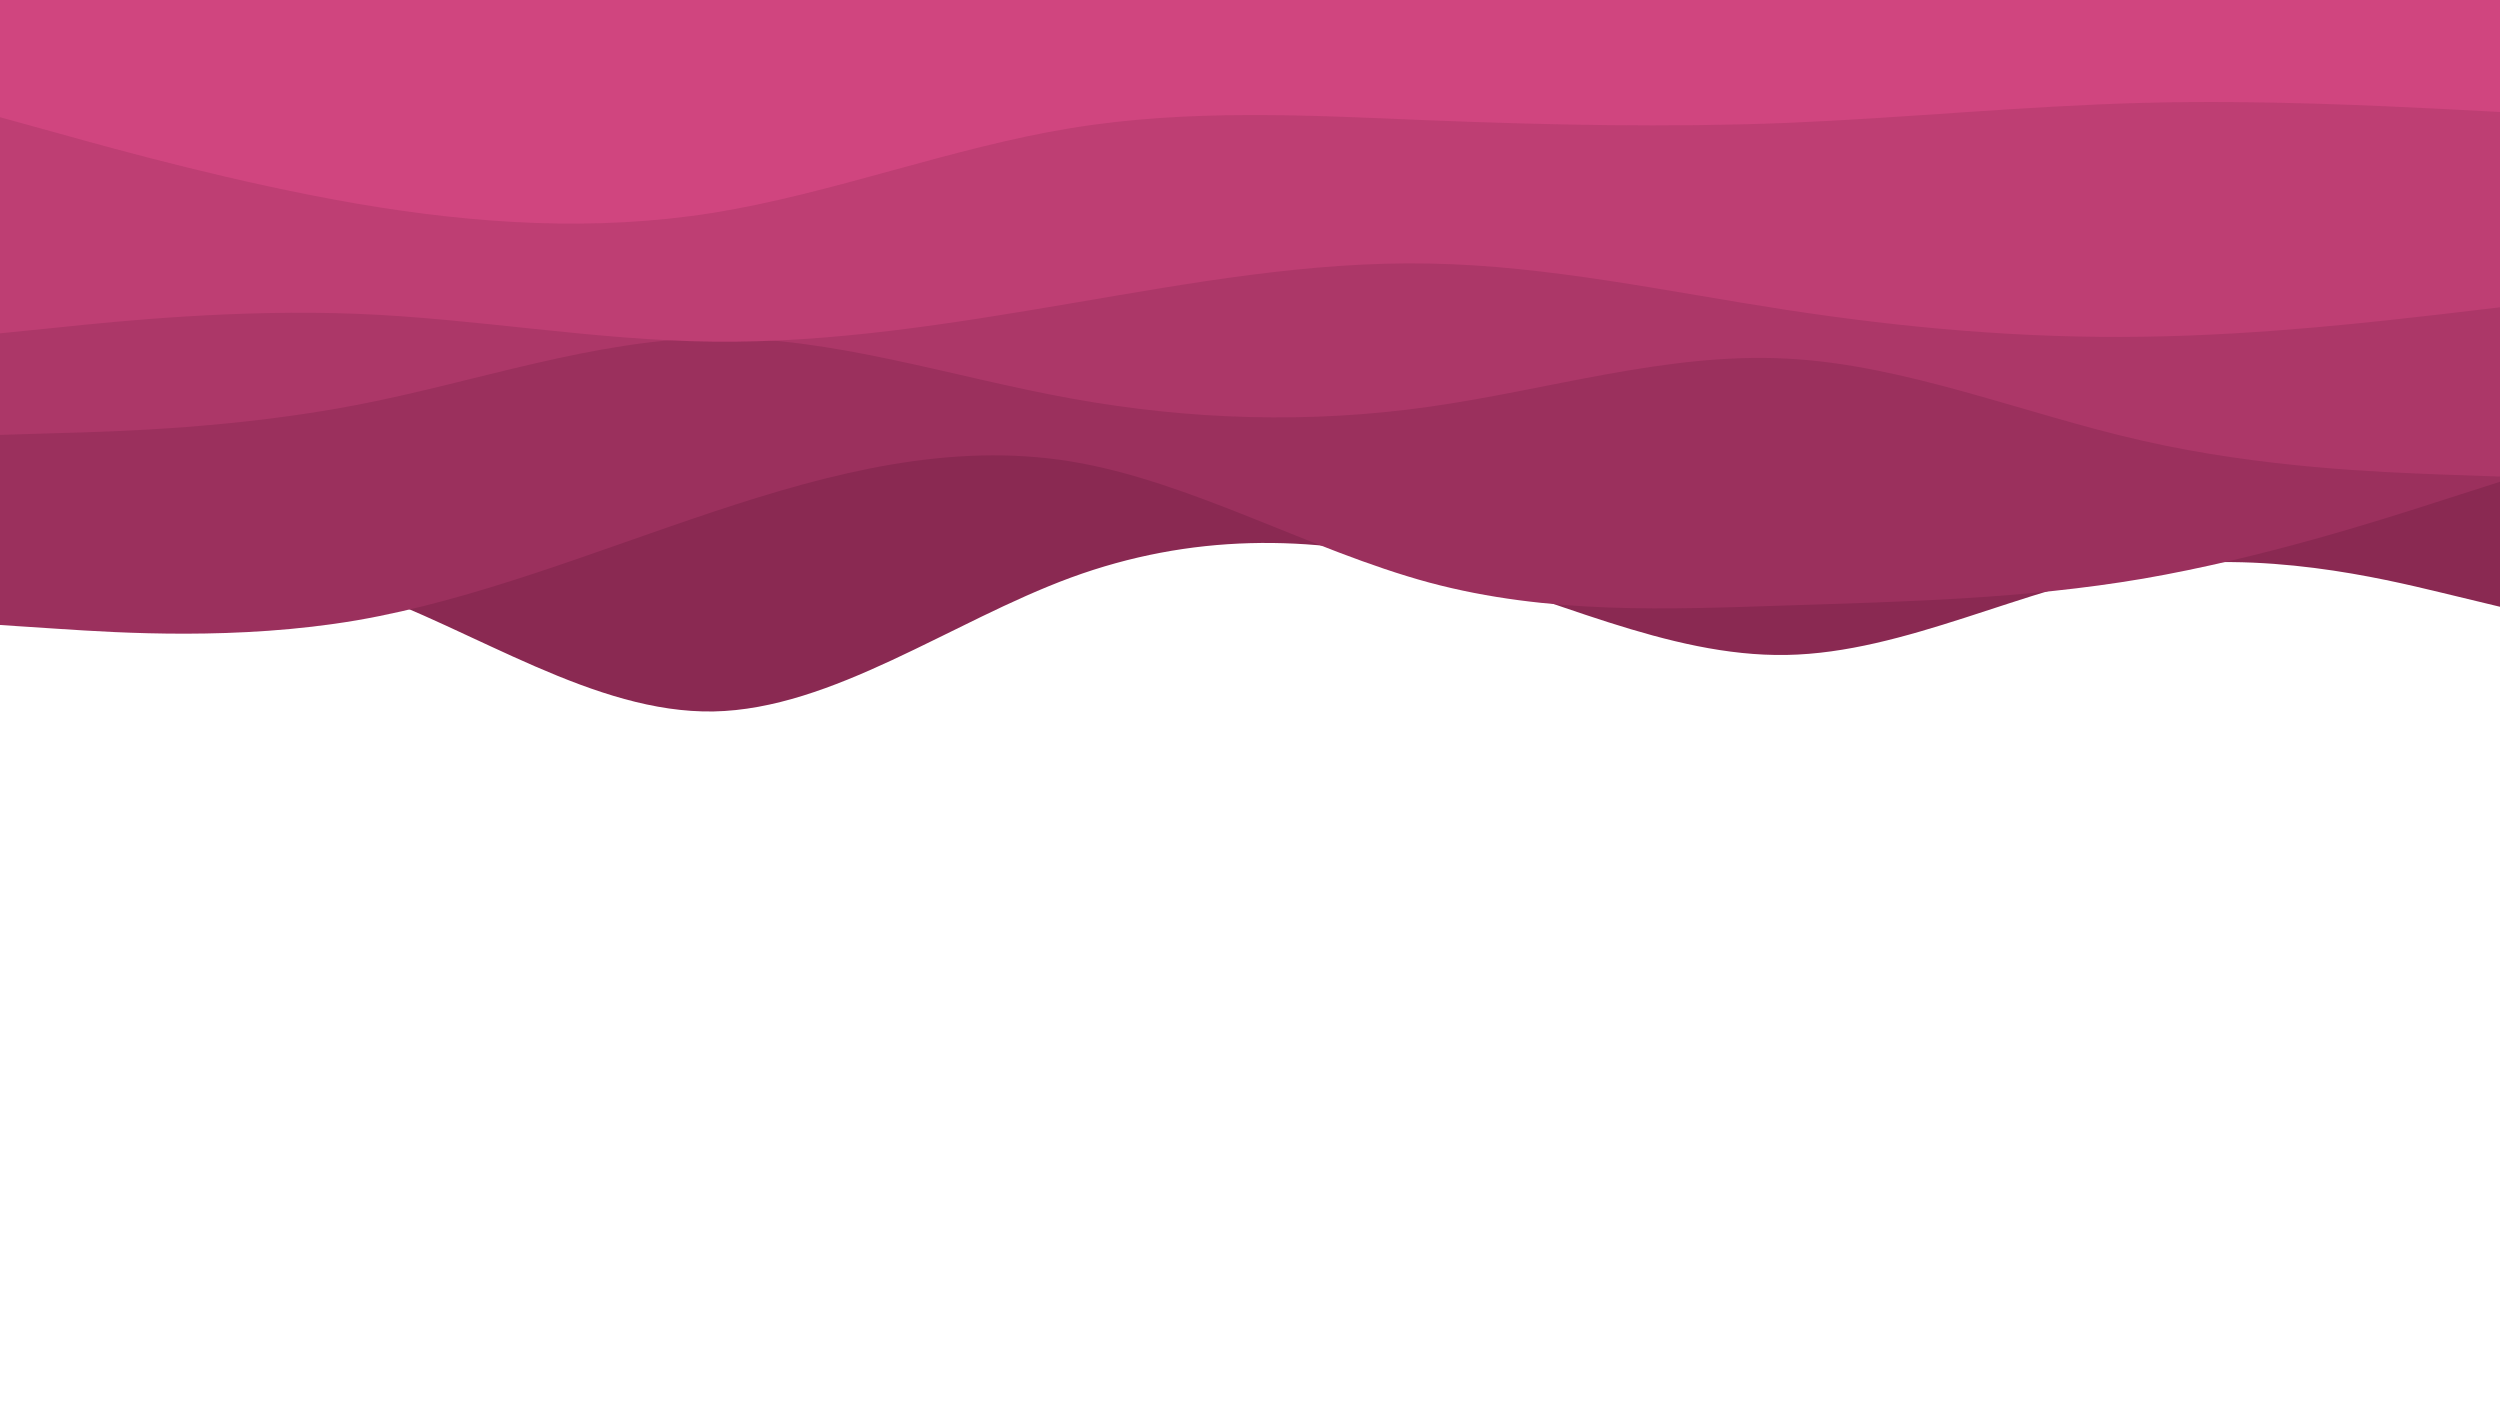 <svg id="visual" viewBox="0 0 960 540" width="960" height="540" xmlns="http://www.w3.org/2000/svg" xmlns:xlink="http://www.w3.org/1999/xlink" version="1.1"><path d="M0 210L22.8 210C45.7 210 91.3 210 137 226C182.7 242 228.3 274 274 273.2C319.7 272.3 365.3 238.7 411.2 221.8C457 205 503 205 548.8 216.8C594.7 228.7 640.3 252.3 686 251.5C731.7 250.7 777.3 225.3 823 218.2C868.7 211 914.3 222 937.2 227.5L960 233L960 0L937.2 0C914.3 0 868.7 0 823 0C777.3 0 731.7 0 686 0C640.3 0 594.7 0 548.8 0C503 0 457 0 411.2 0C365.3 0 319.7 0 274 0C228.3 0 182.7 0 137 0C91.3 0 45.7 0 22.8 0L0 0Z" fill="#8a2952"></path><path d="M0 240L22.8 241.5C45.7 243 91.3 246 137 238.2C182.7 230.3 228.3 211.7 274 196.5C319.7 181.3 365.3 169.7 411.2 177.2C457 184.7 503 211.3 548.8 223.7C594.7 236 640.3 234 686 232.5C731.7 231 777.3 230 823 222.2C868.7 214.3 914.3 199.7 937.2 192.3L960 185L960 0L937.2 0C914.3 0 868.7 0 823 0C777.3 0 731.7 0 686 0C640.3 0 594.7 0 548.8 0C503 0 457 0 411.2 0C365.3 0 319.7 0 274 0C228.3 0 182.7 0 137 0C91.3 0 45.7 0 22.8 0L0 0Z" fill="#9b305d"></path><path d="M0 167L22.8 166.3C45.7 165.7 91.3 164.3 137 155.5C182.7 146.7 228.3 130.3 274 129.8C319.7 129.3 365.3 144.7 411.2 153C457 161.3 503 162.7 548.8 156.2C594.7 149.7 640.3 135.3 686 137.7C731.7 140 777.3 159 823 169.3C868.7 179.7 914.3 181.3 937.2 182.2L960 183L960 0L937.2 0C914.3 0 868.7 0 823 0C777.3 0 731.7 0 686 0C640.3 0 594.7 0 548.8 0C503 0 457 0 411.2 0C365.3 0 319.7 0 274 0C228.3 0 182.7 0 137 0C91.3 0 45.7 0 22.8 0L0 0Z" fill="#ac3768"></path><path d="M0 128L22.8 125.7C45.7 123.3 91.3 118.7 137 120.5C182.7 122.3 228.3 130.7 274 131.2C319.7 131.7 365.3 124.3 411.2 116.5C457 108.7 503 100.3 548.8 101.2C594.7 102 640.3 112 686 119C731.7 126 777.3 130 823 129.3C868.7 128.7 914.3 123.3 937.2 120.7L960 118L960 0L937.2 0C914.3 0 868.7 0 823 0C777.3 0 731.7 0 686 0C640.3 0 594.7 0 548.8 0C503 0 457 0 411.2 0C365.3 0 319.7 0 274 0C228.3 0 182.7 0 137 0C91.3 0 45.7 0 22.8 0L0 0Z" fill="#be3e73"></path><path d="M0 45L22.8 51.3C45.7 57.7 91.3 70.3 137 78.2C182.7 86 228.3 89 274 81.7C319.7 74.3 365.3 56.7 411.2 49.2C457 41.7 503 44.3 548.8 46.2C594.7 48 640.3 49 686 47.2C731.7 45.3 777.3 40.7 823 39.5C868.7 38.3 914.3 40.7 937.2 41.8L960 43L960 0L937.2 0C914.3 0 868.7 0 823 0C777.3 0 731.7 0 686 0C640.3 0 594.7 0 548.8 0C503 0 457 0 411.2 0C365.3 0 319.7 0 274 0C228.3 0 182.7 0 137 0C91.3 0 45.7 0 22.8 0L0 0Z" fill="#d0457f"></path></svg>
